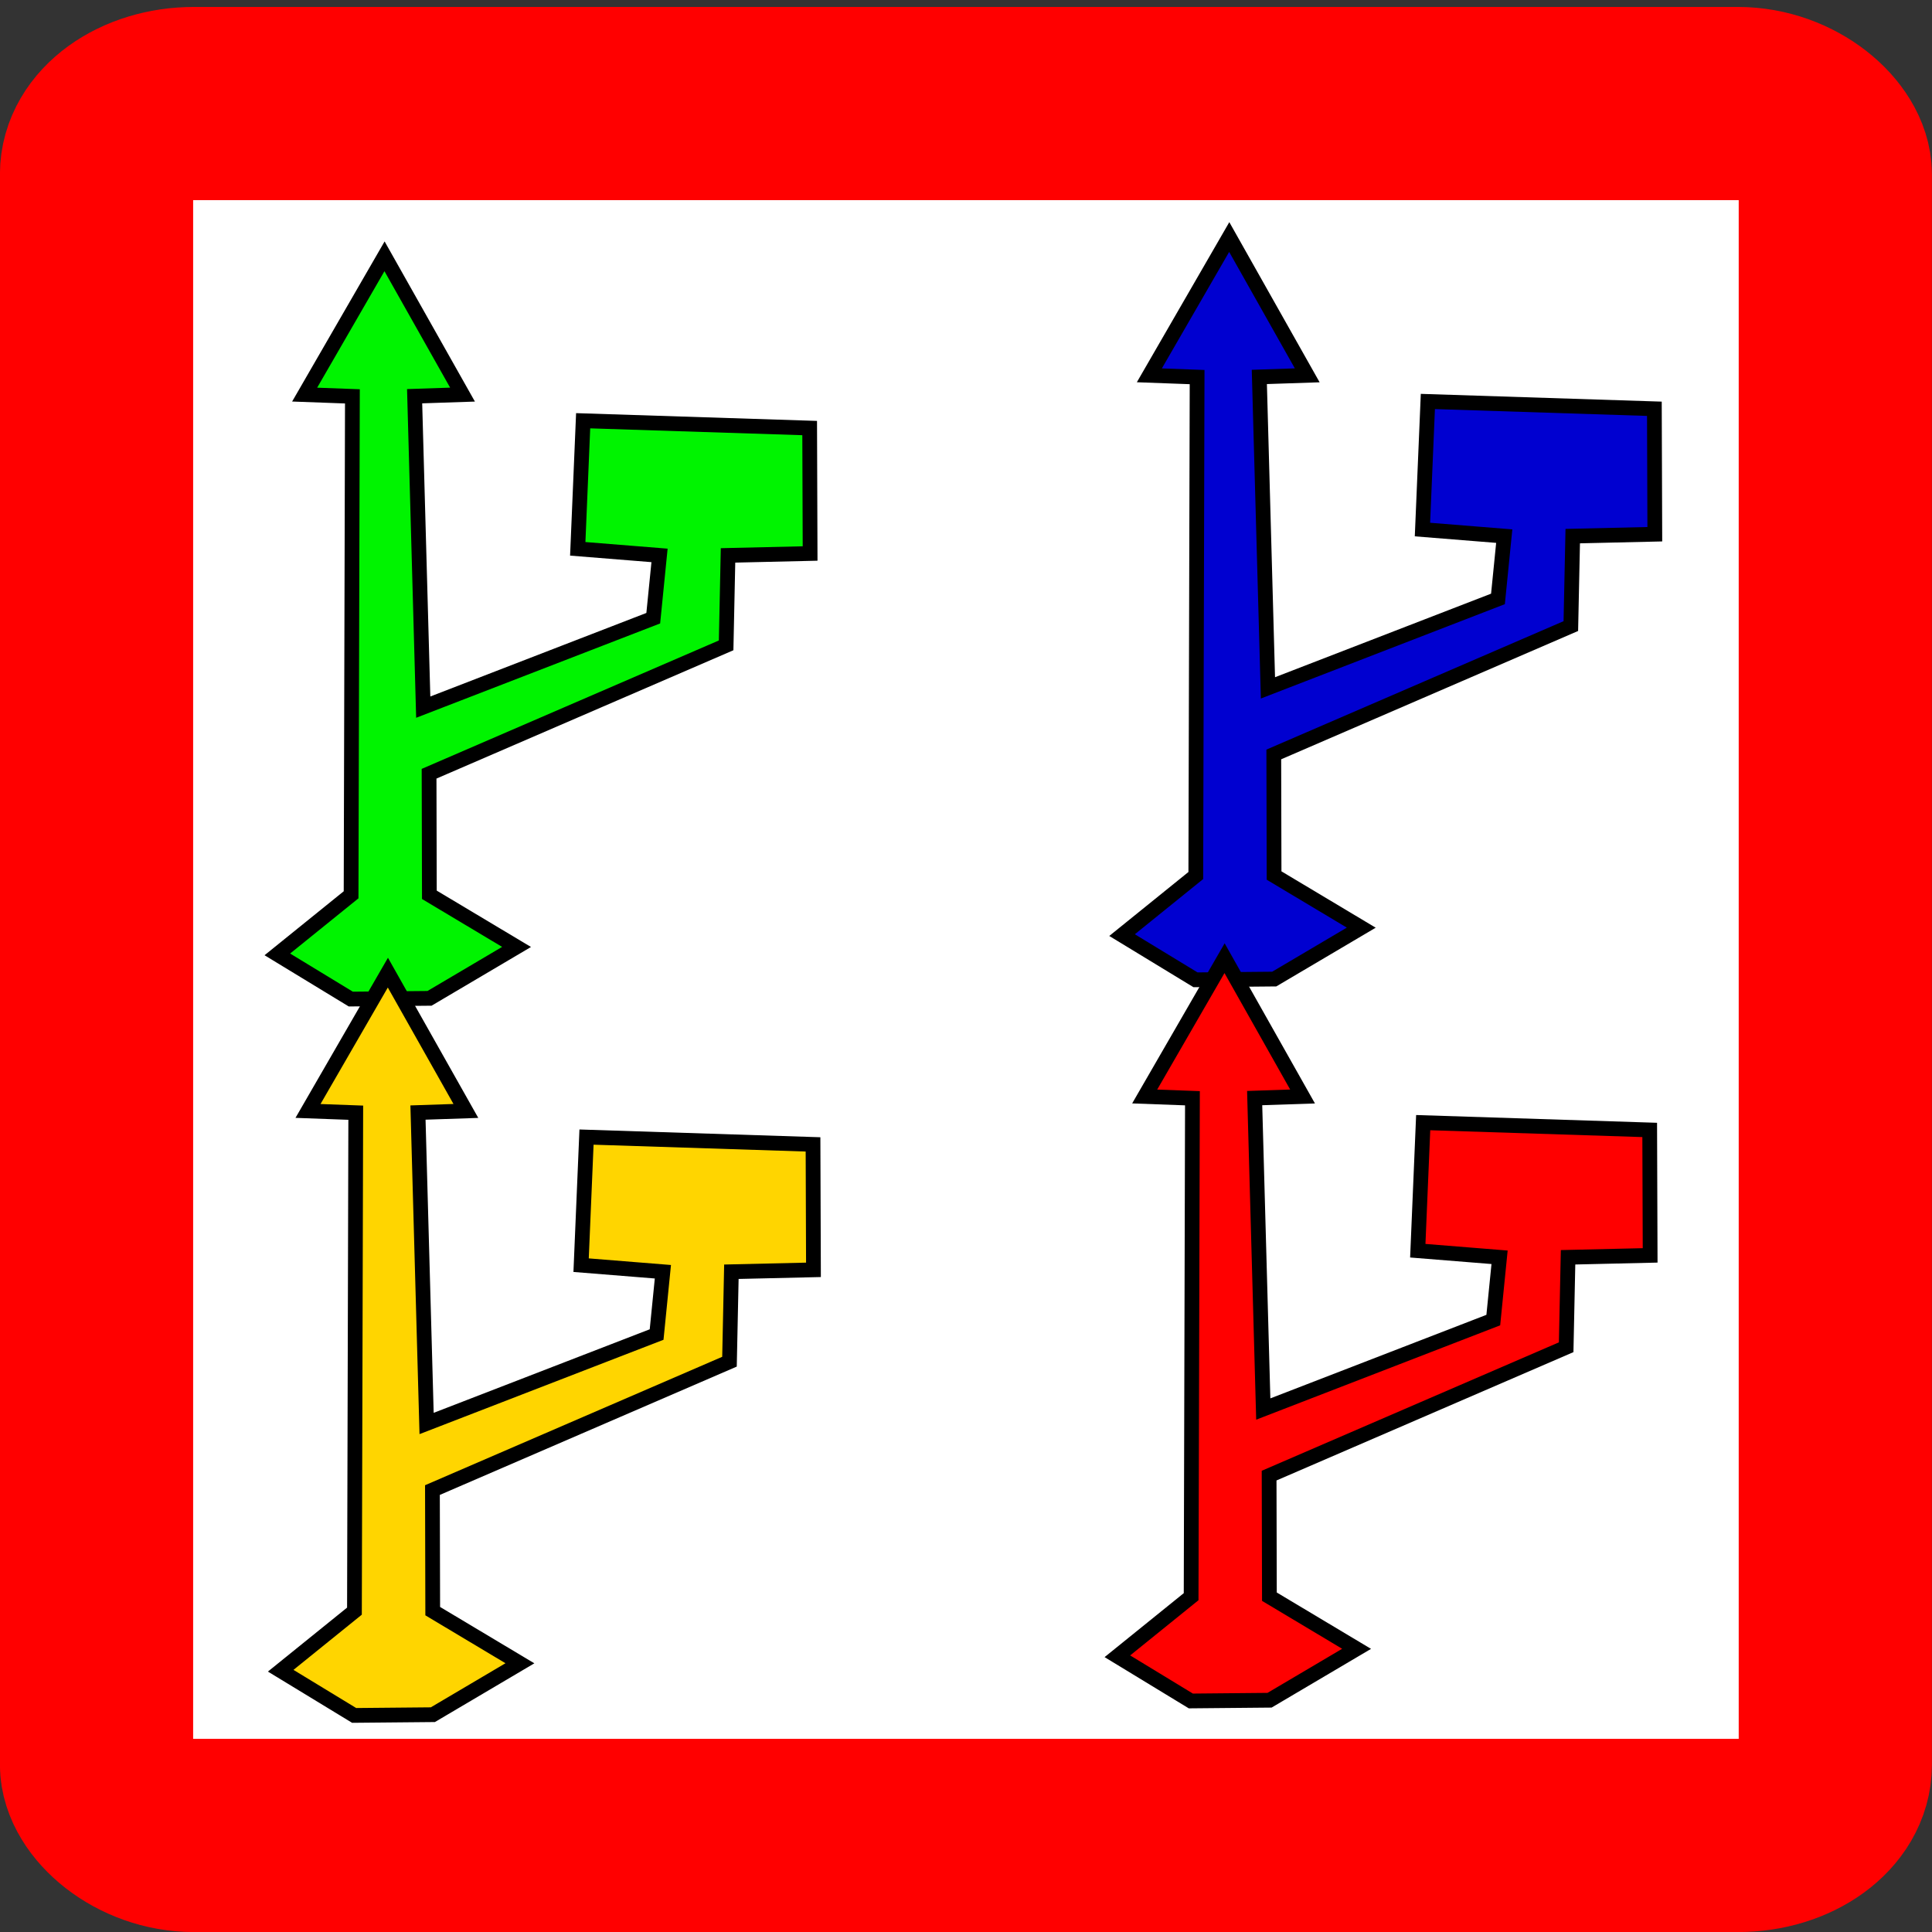 <?xml version="1.0" encoding="UTF-8" standalone="no"?>
<!-- Created with Inkscape (http://www.inkscape.org/) -->

<svg
   xmlns:dc="http://purl.org/dc/elements/1.1/"
   xmlns:cc="http://creativecommons.org/ns#"
   xmlns:rdf="http://www.w3.org/1999/02/22-rdf-syntax-ns#"
   xmlns:svg="http://www.w3.org/2000/svg"
   xmlns="http://www.w3.org/2000/svg"
   xmlns:sodipodi="http://sodipodi.sourceforge.net/DTD/sodipodi-0.dtd"
   xmlns:inkscape="http://www.inkscape.org/namespaces/inkscape"
   width="50"
   height="50"
   viewBox="0 0 13.229 13.229"
   version="1.1"
   id="svg8"
   inkscape:version="0.92.5 (2060ec1f9f, 2020-04-08)"
   sodipodi:docname="logo.svg"
   inkscape:export-filename="logo.png"
   inkscape:export-xdpi="245"
   inkscape:export-ydpi="245">
  <rect x="0" y="0" width="13.229" height="13.229" fill="#333333" stroke="none"/>
  <defs
     id="defs2" />
  <sodipodi:namedview
     id="base"
     pagecolor="#ffffff"
     bordercolor="#666666"
     borderopacity="1.0"
     inkscape:pageopacity="0.0"
     inkscape:pageshadow="2"
     inkscape:zoom="3.959798"
     inkscape:cx="119.02258"
     inkscape:cy="-20.82288"
     inkscape:document-units="mm"
     inkscape:current-layer="layer1"
     showgrid="false"
     units="px"
     inkscape:snap-global="false"
     inkscape:window-width="2488"
     inkscape:window-height="1376"
     inkscape:window-x="72"
     inkscape:window-y="27"
     inkscape:window-maximized="1" />
  <g
     inkscape:label="Layer 1"
     inkscape:groupmode="layer"
     id="layer1"
     transform="translate(0,-283.771)">
    <rect
       style="opacity:1;fill:#ffffff;fill-opacity:1;fill-rule:evenodd;stroke:#ff0000;stroke-width:1.323;stroke-linecap:round;stroke-linejoin:round;stroke-miterlimit:4;stroke-dasharray:none;stroke-dashoffset:0;stroke-opacity:1;paint-order:normal"
       id="rect862"
       width="11.906"
       height="11.859"
       x="0.661"
       y="284.48"
       rx="0.668"
       ry="0.484" />
    <path
       style="fill:#00f400;fill-opacity:1;fill-rule:evenodd;stroke:#000000;stroke-width:0.101px;stroke-linecap:butt;stroke-linejoin:miter;stroke-opacity:1"
       d="m 2.633,285.526 -0.547,0.947 0.327,0.012 -0.009,3.413 -0.505,0.408 0.503,0.306 0.539,-0.005 0.596,-0.352 -0.597,-0.357 -0.002,-0.829 2.034,-0.879 0.013,-0.616 0.562,-0.013 -0.003,-0.859 -1.551,-0.05 -0.037,0.877 0.56,0.045 -0.043,0.43 -1.575,0.609 -0.059,-2.129 0.328,-0.011 z"
       id="path815"
       inkscape:connector-curvature="0"
       sodipodi:nodetypes="cccccccccccccccccccccc" />
    <path
       style="fill:#0000d0;fill-opacity:1;fill-rule:evenodd;stroke:#000000;stroke-width:0.101px;stroke-linecap:butt;stroke-linejoin:miter;stroke-opacity:1"
       d="m 8.417,285.394 -0.547,0.947 0.327,0.012 -0.009,3.413 -0.505,0.408 0.503,0.306 0.539,-0.005 0.596,-0.352 -0.597,-0.357 -0.002,-0.829 2.034,-0.879 0.013,-0.616 0.562,-0.013 -0.003,-0.859 -1.551,-0.05 -0.037,0.877 0.56,0.045 -0.043,0.43 -1.575,0.609 -0.059,-2.129 0.328,-0.011 z"
       id="path815-3"
       inkscape:connector-curvature="0"
       sodipodi:nodetypes="cccccccccccccccccccccc" />
    <path
       style="fill:#ff0000;fill-opacity:1;fill-rule:evenodd;stroke:#000000;stroke-width:0.101px;stroke-linecap:butt;stroke-linejoin:miter;stroke-opacity:1"
       d="m 8.385,290.332 -0.547,0.947 0.327,0.012 -0.009,3.413 -0.505,0.408 0.503,0.306 0.539,-0.005 0.596,-0.352 -0.597,-0.357 -0.002,-0.829 2.034,-0.879 0.013,-0.616 0.562,-0.013 -0.003,-0.859 -1.551,-0.05 -0.037,0.877 0.56,0.045 -0.043,0.43 -1.575,0.609 -0.059,-2.129 0.328,-0.011 z"
       id="path815-6"
       inkscape:connector-curvature="0"
       sodipodi:nodetypes="cccccccccccccccccccccc" />
    <path
       style="fill:#ffd500;fill-opacity:1;fill-rule:evenodd;stroke:#000000;stroke-width:0.101px;stroke-linecap:butt;stroke-linejoin:miter;stroke-opacity:1"
       d="m 2.656,290.431 -0.547,0.947 0.327,0.012 -0.009,3.413 -0.505,0.408 0.503,0.306 0.539,-0.005 0.596,-0.352 -0.597,-0.357 -0.002,-0.829 2.034,-0.879 0.013,-0.616 0.562,-0.013 -0.003,-0.859 -1.551,-0.05 -0.037,0.877 0.56,0.045 -0.043,0.43 -1.575,0.609 -0.059,-2.129 0.328,-0.011 z"
       id="path815-7"
       inkscape:connector-curvature="0"
       sodipodi:nodetypes="cccccccccccccccccccccc" />
  </g>
</svg>
